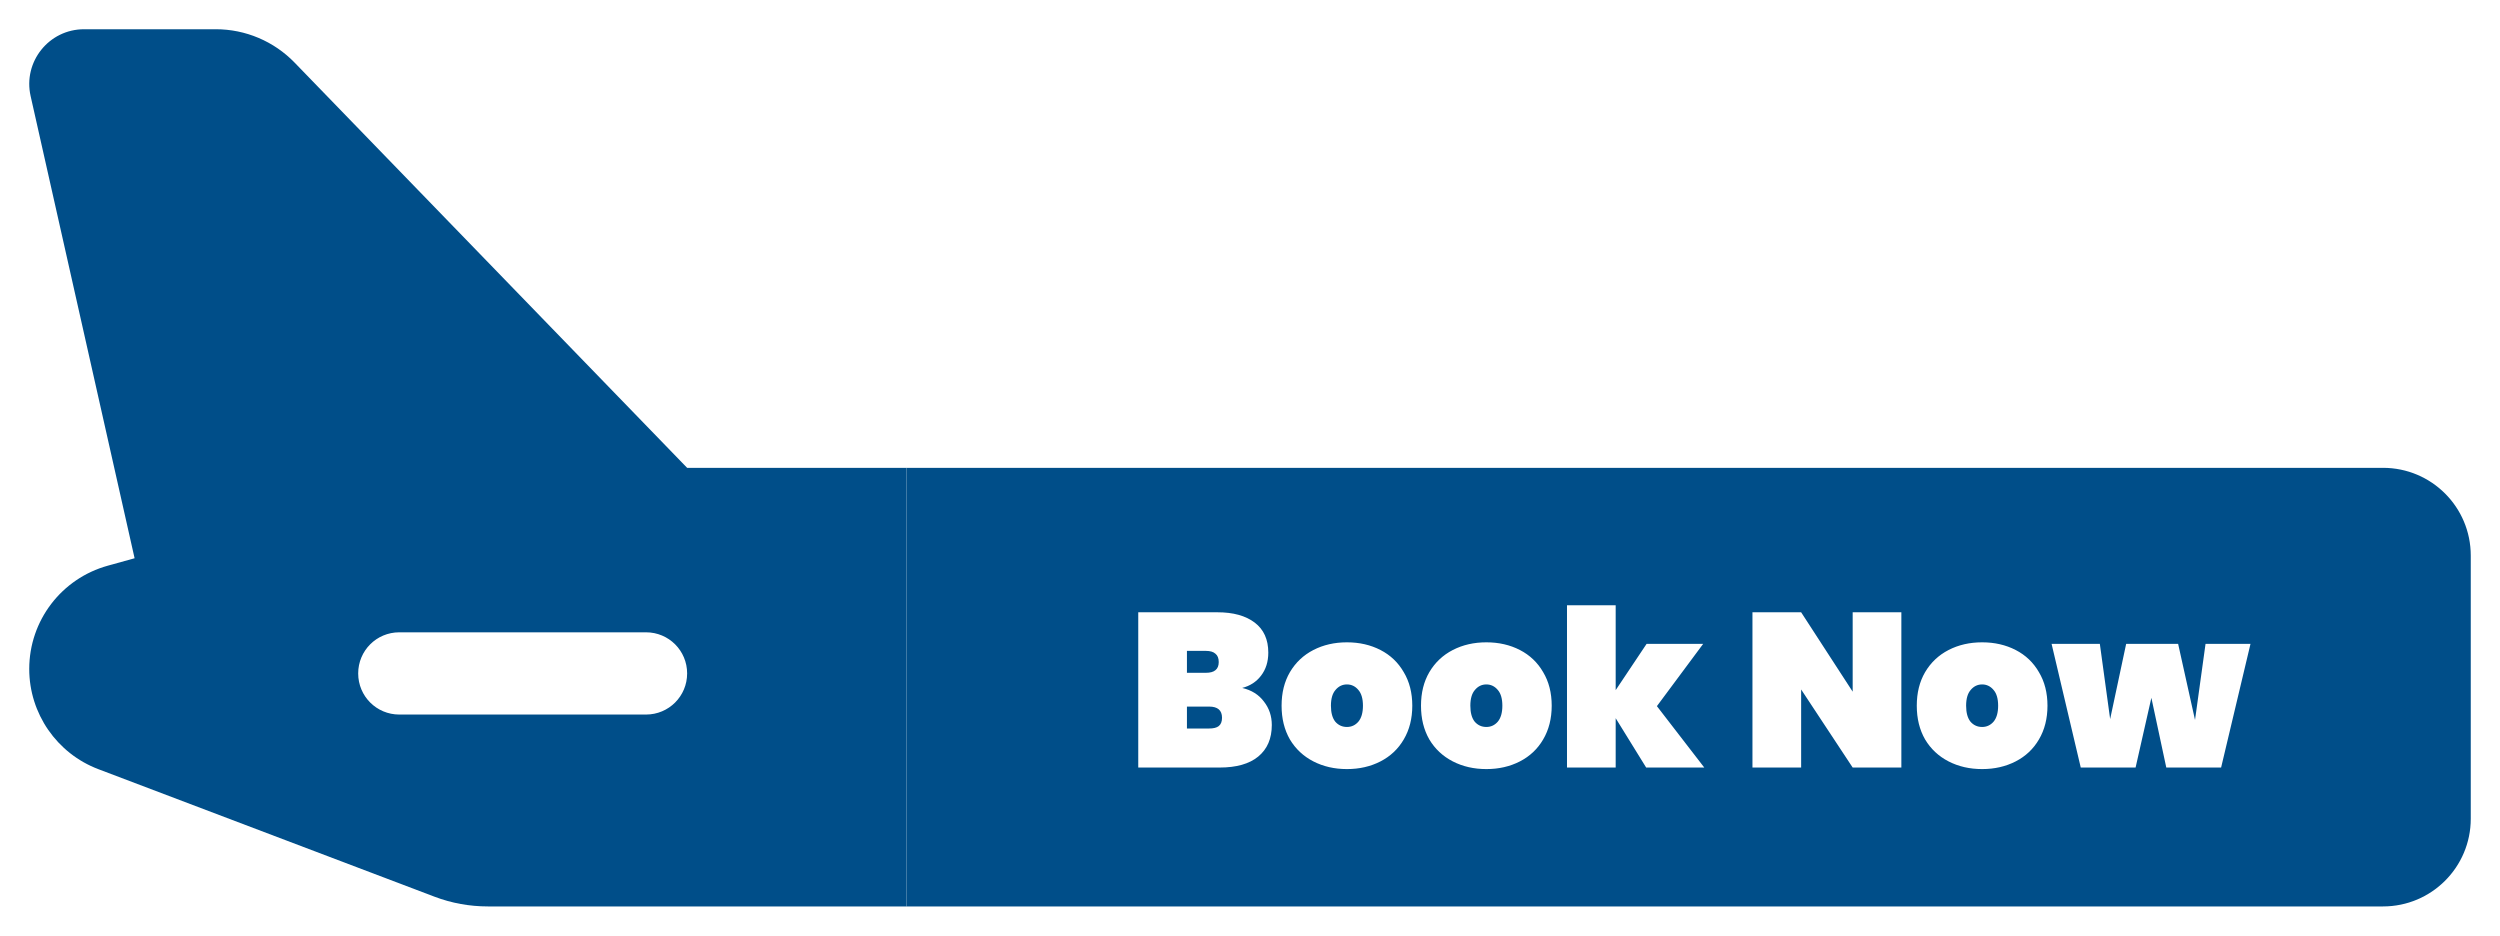 <svg width="342" height="128" viewBox="0 0 342 128" fill="none" xmlns="http://www.w3.org/2000/svg">
<g filter="url(#filter0_d_360_4841)">
<path d="M18.414 72.375L4.188 9.141C3.133 4.453 6.695 0 11.5 0H29.523C33.578 0 37.469 1.641 40.305 4.57L94 60H118.375H124V65.625V71.25V108.75V114.375V120H118.375H66.742C64.234 120 61.773 119.555 59.43 118.664L13.469 101.227C7.773 99.07 4 93.609 4 87.516C4 80.906 8.406 75.141 14.758 73.383L18.391 72.375H18.414ZM54.625 82.5C51.508 82.5 49 85.008 49 88.125C49 91.242 51.508 93.75 54.625 93.75H88.375C91.492 93.75 94 91.242 94 88.125C94 85.008 91.492 82.5 88.375 82.5H54.625Z" fill="#004E89"/>
<path d="M124 60H326C332.627 60 338 65.373 338 72V108C338 114.627 332.627 120 326 120H124V60Z" fill="#004E89"/>
<path d="M169.933 90.11C171.213 90.41 172.203 91.03 172.903 91.97C173.623 92.89 173.983 93.96 173.983 95.18C173.983 97.04 173.363 98.48 172.123 99.5C170.903 100.5 169.143 101 166.843 101H155.713V79.76H166.543C168.703 79.76 170.403 80.23 171.643 81.17C172.883 82.11 173.503 83.48 173.503 85.28C173.503 86.52 173.173 87.57 172.513 88.43C171.873 89.27 171.013 89.83 169.933 90.11ZM162.373 88.04H164.953C165.553 88.04 165.993 87.92 166.273 87.68C166.573 87.44 166.723 87.07 166.723 86.57C166.723 86.05 166.573 85.67 166.273 85.43C165.993 85.17 165.553 85.04 164.953 85.04H162.373V88.04ZM165.403 95.66C166.003 95.66 166.443 95.55 166.723 95.33C167.023 95.09 167.173 94.71 167.173 94.19C167.173 93.17 166.583 92.66 165.403 92.66H162.373V95.66H165.403ZM184.261 101.21C182.561 101.21 181.031 100.86 179.671 100.16C178.311 99.46 177.241 98.46 176.461 97.16C175.701 95.84 175.321 94.3 175.321 92.54C175.321 90.78 175.701 89.25 176.461 87.95C177.241 86.63 178.311 85.62 179.671 84.92C181.031 84.22 182.561 83.87 184.261 83.87C185.961 83.87 187.491 84.22 188.851 84.92C190.211 85.62 191.271 86.63 192.031 87.95C192.811 89.25 193.201 90.78 193.201 92.54C193.201 94.3 192.811 95.84 192.031 97.16C191.271 98.46 190.211 99.46 188.851 100.16C187.491 100.86 185.961 101.21 184.261 101.21ZM184.261 95.45C184.881 95.45 185.401 95.21 185.821 94.73C186.241 94.23 186.451 93.5 186.451 92.54C186.451 91.58 186.241 90.86 185.821 90.38C185.401 89.88 184.881 89.63 184.261 89.63C183.641 89.63 183.121 89.88 182.701 90.38C182.281 90.86 182.071 91.58 182.071 92.54C182.071 93.5 182.271 94.23 182.671 94.73C183.091 95.21 183.621 95.45 184.261 95.45ZM203.333 101.21C201.633 101.21 200.103 100.86 198.743 100.16C197.383 99.46 196.313 98.46 195.533 97.16C194.773 95.84 194.393 94.3 194.393 92.54C194.393 90.78 194.773 89.25 195.533 87.95C196.313 86.63 197.383 85.62 198.743 84.92C200.103 84.22 201.633 83.87 203.333 83.87C205.033 83.87 206.563 84.22 207.923 84.92C209.283 85.62 210.343 86.63 211.103 87.95C211.883 89.25 212.273 90.78 212.273 92.54C212.273 94.3 211.883 95.84 211.103 97.16C210.343 98.46 209.283 99.46 207.923 100.16C206.563 100.86 205.033 101.21 203.333 101.21ZM203.333 95.45C203.953 95.45 204.473 95.21 204.893 94.73C205.313 94.23 205.523 93.5 205.523 92.54C205.523 91.58 205.313 90.86 204.893 90.38C204.473 89.88 203.953 89.63 203.333 89.63C202.713 89.63 202.193 89.88 201.773 90.38C201.353 90.86 201.143 91.58 201.143 92.54C201.143 93.5 201.343 94.23 201.743 94.73C202.163 95.21 202.693 95.45 203.333 95.45ZM225.195 101L221.025 94.25V101H214.365V78.8H221.025V90.41L225.255 84.08H232.995L226.665 92.6L233.145 101H225.195ZM260.106 101H253.446L246.396 90.32V101H239.736V79.76H246.396L253.446 90.62V79.76H260.106V101ZM271.155 101.21C269.455 101.21 267.925 100.86 266.565 100.16C265.205 99.46 264.135 98.46 263.355 97.16C262.595 95.84 262.215 94.3 262.215 92.54C262.215 90.78 262.595 89.25 263.355 87.95C264.135 86.63 265.205 85.62 266.565 84.92C267.925 84.22 269.455 83.87 271.155 83.87C272.855 83.87 274.385 84.22 275.745 84.92C277.105 85.62 278.165 86.63 278.925 87.95C279.705 89.25 280.095 90.78 280.095 92.54C280.095 94.3 279.705 95.84 278.925 97.16C278.165 98.46 277.105 99.46 275.745 100.16C274.385 100.86 272.855 101.21 271.155 101.21ZM271.155 95.45C271.775 95.45 272.295 95.21 272.715 94.73C273.135 94.23 273.345 93.5 273.345 92.54C273.345 91.58 273.135 90.86 272.715 90.38C272.295 89.88 271.775 89.63 271.155 89.63C270.535 89.63 270.015 89.88 269.595 90.38C269.175 90.86 268.965 91.58 268.965 92.54C268.965 93.5 269.165 94.23 269.565 94.73C269.985 95.21 270.515 95.45 271.155 95.45ZM307.868 84.08L303.848 101H296.348L294.308 91.46L292.148 101H284.647L280.657 84.08H287.258L288.668 94.37L290.858 84.08H297.968L300.278 94.49L301.718 84.08H307.868Z" fill="white"/>
</g>
<defs>
<filter id="filter0_d_360_4841" x="0" y="0" width="342" height="128" filterUnits="userSpaceOnUse" color-interpolation-filters="sRGB">
<feFlood flood-opacity="0" result="BackgroundImageFix"/>
<feColorMatrix in="SourceAlpha" type="matrix" values="0 0 0 0 0 0 0 0 0 0 0 0 0 0 0 0 0 0 127 0" result="hardAlpha"/>
<feOffset dy="4"/>
<feGaussianBlur stdDeviation="2"/>
<feComposite in2="hardAlpha" operator="out"/>
<feColorMatrix type="matrix" values="0 0 0 0 0 0 0 0 0 0 0 0 0 0 0 0 0 0 0.25 0"/>
<feBlend mode="normal" in2="BackgroundImageFix" result="effect1_dropShadow_360_4841"/>
<feBlend mode="normal" in="SourceGraphic" in2="effect1_dropShadow_360_4841" result="shape"/>
</filter>
</defs>
</svg>
